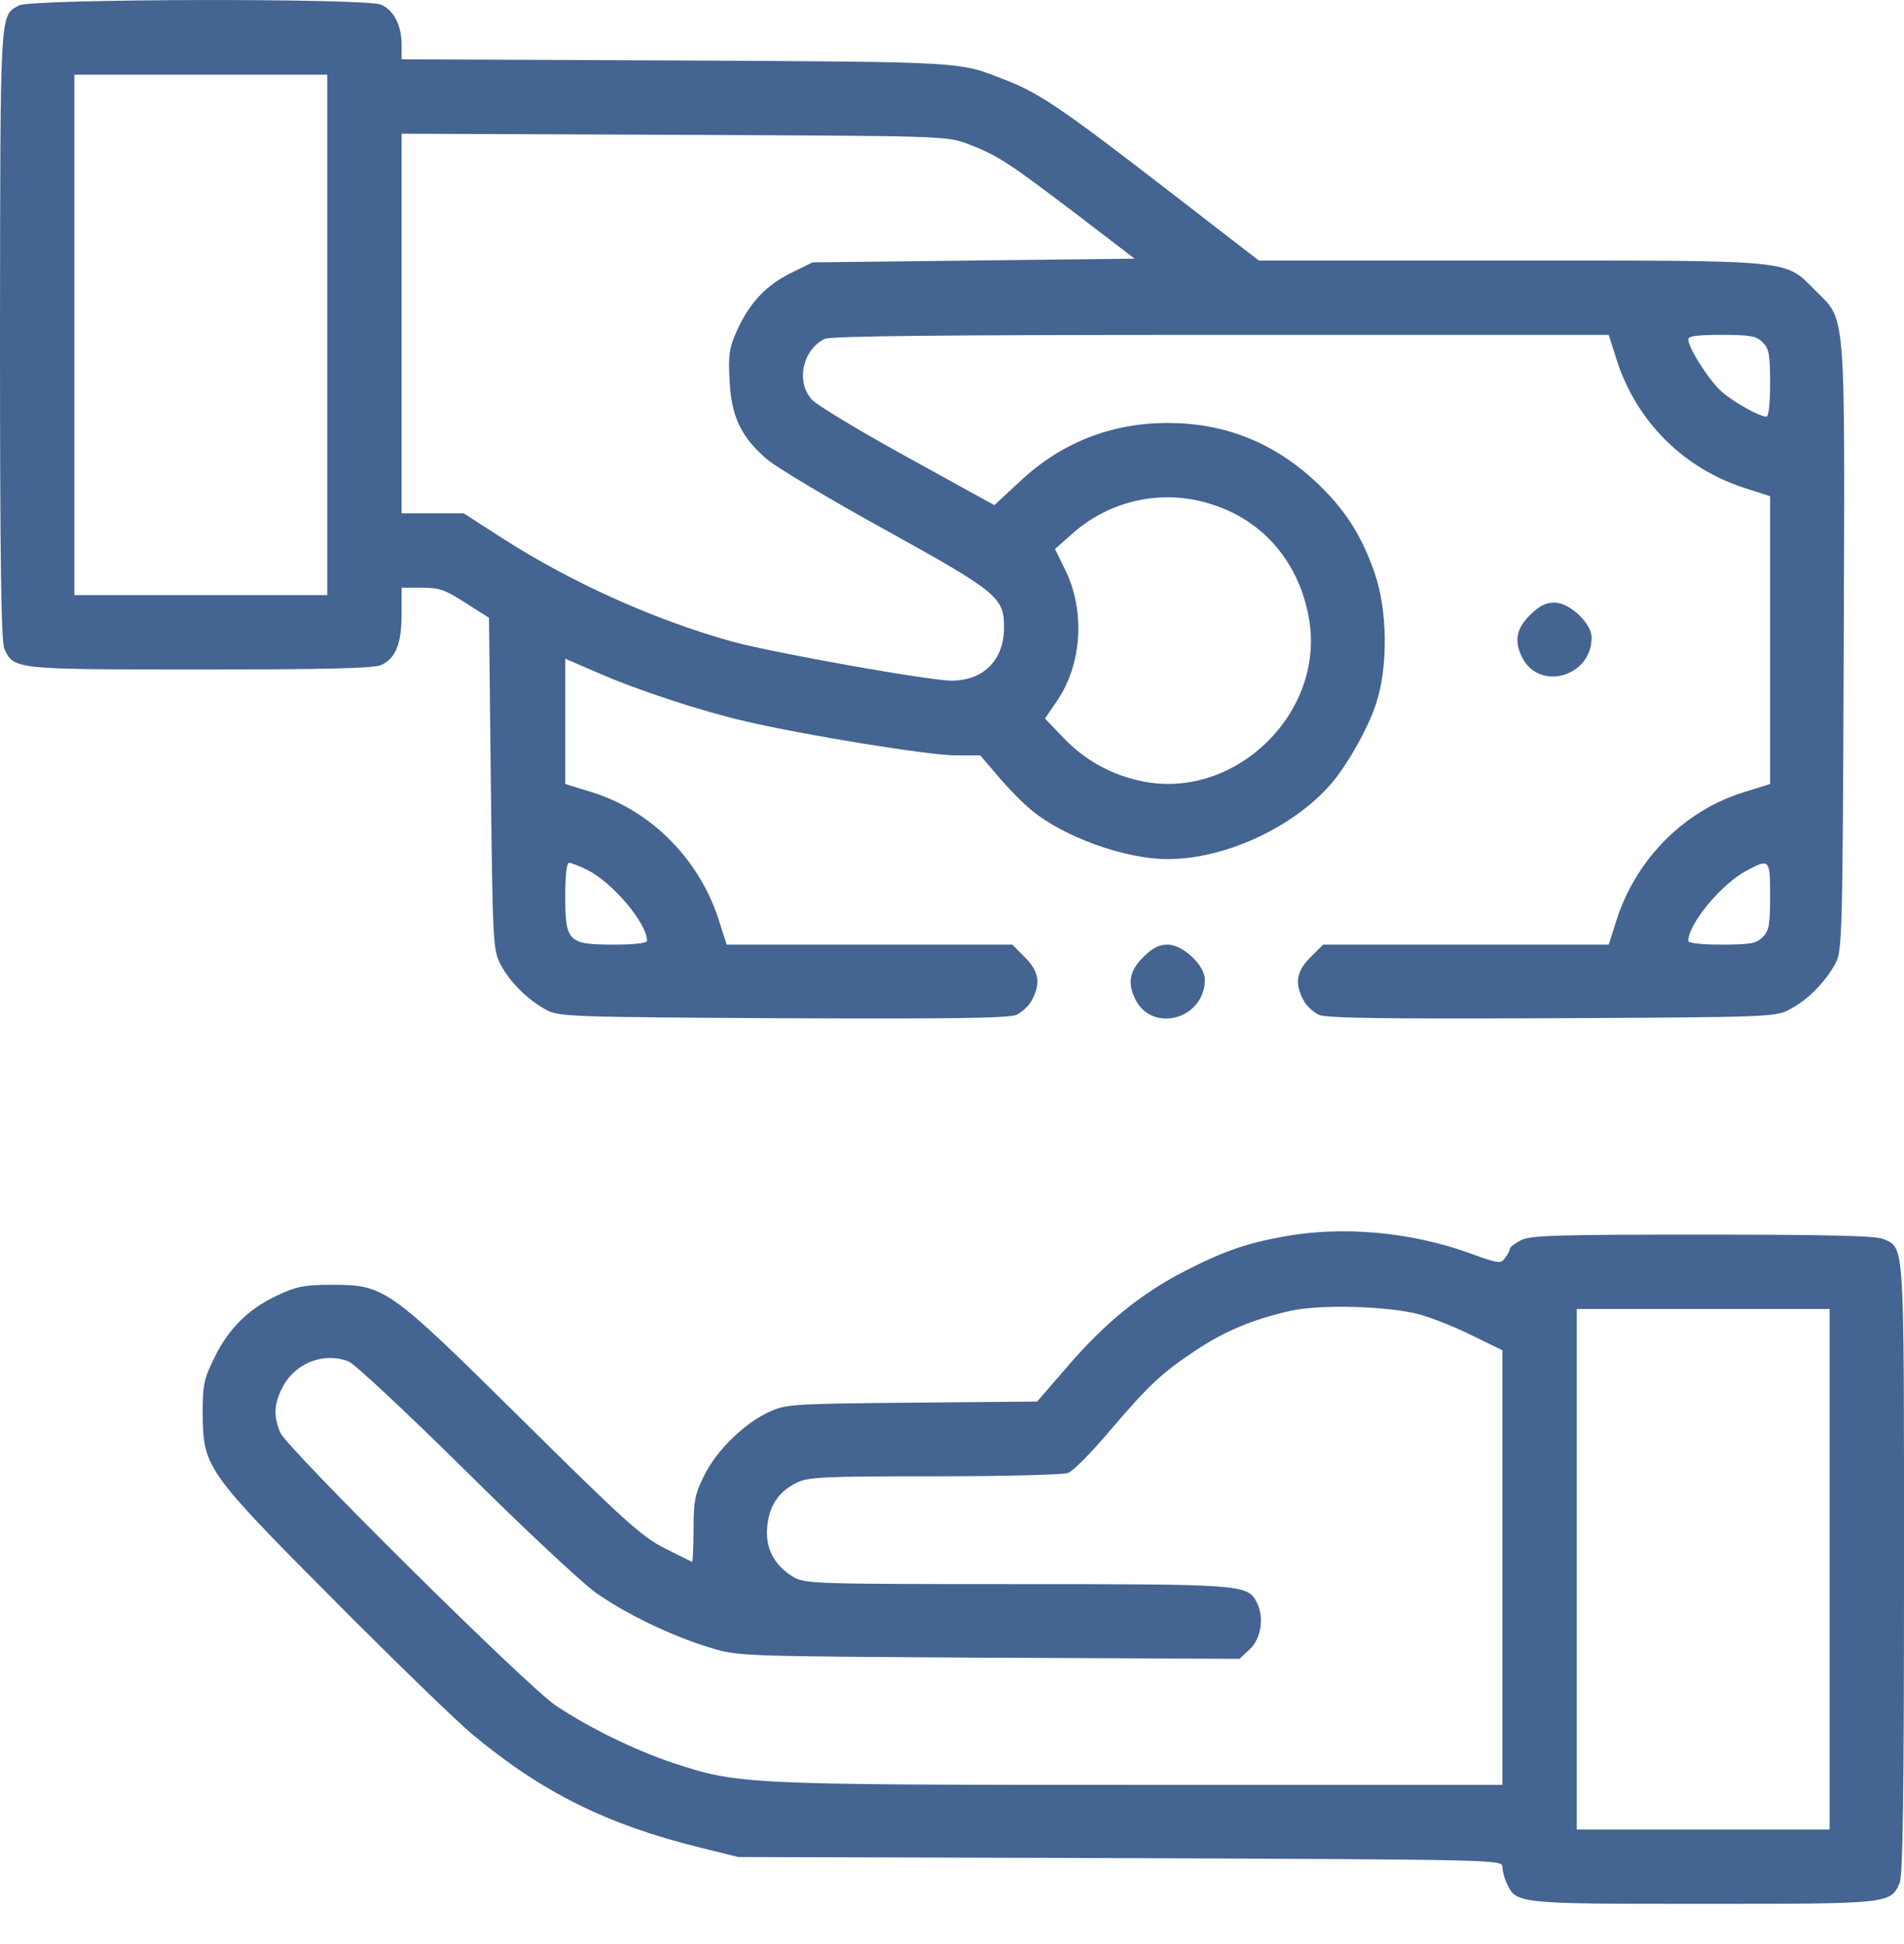 <svg width="47" height="48" viewBox="0 0 47 48" fill="none" xmlns="http://www.w3.org/2000/svg">
<path d="M0.468 0.134C-0.009 0.401 0.009 0.144 0 8.24C0 13.904 0.028 15.85 0.11 16.024C0.34 16.529 0.367 16.529 4.948 16.529C8.023 16.529 9.235 16.502 9.409 16.419C9.767 16.254 9.914 15.896 9.914 15.152V14.51H10.419C10.85 14.51 10.997 14.565 11.493 14.886L12.071 15.253L12.117 19.357C12.163 23.34 12.172 23.469 12.365 23.827C12.594 24.258 13.044 24.699 13.494 24.938C13.797 25.103 14.155 25.112 19.323 25.14C23.371 25.158 24.895 25.14 25.088 25.057C25.225 24.993 25.4 24.837 25.473 24.69C25.694 24.277 25.648 23.983 25.299 23.634L24.987 23.322H21.462H17.937L17.735 22.689C17.248 21.192 16.046 19.99 14.577 19.549L13.953 19.357V17.814V16.263L14.761 16.612C15.715 17.034 17.34 17.566 18.387 17.805C19.819 18.145 22.995 18.659 23.601 18.65H24.197L24.62 19.145C24.858 19.43 25.225 19.806 25.446 19.99C26.244 20.66 27.768 21.211 28.824 21.211C30.238 21.211 31.927 20.43 32.863 19.347C33.276 18.861 33.781 17.961 33.974 17.355C34.267 16.456 34.249 15.06 33.937 14.161C33.606 13.197 33.184 12.554 32.459 11.875C31.422 10.92 30.228 10.443 28.824 10.443C27.419 10.443 26.18 10.939 25.17 11.893L24.546 12.472L22.398 11.288C21.214 10.636 20.149 9.993 20.039 9.865C19.644 9.424 19.809 8.644 20.351 8.369C20.498 8.295 23.252 8.268 30.127 8.268H39.711L39.913 8.901C40.399 10.406 41.556 11.563 43.071 12.05L43.695 12.252V15.804V19.357L43.08 19.549C41.602 19.99 40.399 21.192 39.913 22.689L39.711 23.322H36.186H32.661L32.349 23.634C32 23.983 31.954 24.277 32.174 24.69C32.248 24.837 32.422 24.993 32.56 25.057C32.753 25.14 34.276 25.158 38.325 25.14C43.768 25.112 43.832 25.112 44.2 24.91C44.631 24.681 45.072 24.231 45.31 23.781C45.476 23.478 45.485 23.074 45.512 15.988C45.54 7.487 45.577 7.937 44.805 7.166C44.044 6.404 44.328 6.432 37.278 6.432H31.073L28.686 4.587C26.198 2.668 25.629 2.282 24.785 1.961C23.656 1.521 23.894 1.53 16.734 1.493L9.914 1.465V1.098C9.914 0.63 9.721 0.254 9.409 0.116C9.051 -0.049 0.771 -0.031 0.468 0.134ZM8.078 8.268V14.693H4.957H1.836V8.268V1.842H4.957H8.078V8.268ZM23.904 3.558C24.638 3.843 24.886 4.008 26.556 5.275L28.007 6.386L24.032 6.432L20.057 6.478L19.534 6.735C18.919 7.037 18.506 7.469 18.194 8.157C18.001 8.589 17.974 8.754 18.01 9.406C18.056 10.296 18.295 10.792 18.937 11.343C19.149 11.526 20.461 12.316 21.847 13.078C24.629 14.62 24.785 14.748 24.785 15.492C24.785 16.291 24.28 16.805 23.491 16.805C22.94 16.805 19.176 16.134 18.111 15.85C16.211 15.327 14.127 14.399 12.402 13.289L11.447 12.674H10.676H9.914V7.992V3.301L16.642 3.329C23.325 3.356 23.362 3.356 23.904 3.558ZM43.511 8.451C43.667 8.607 43.695 8.754 43.695 9.461C43.695 9.975 43.658 10.287 43.603 10.287C43.438 10.287 42.823 9.947 42.511 9.681C42.217 9.433 41.675 8.598 41.675 8.378C41.675 8.295 41.905 8.268 42.501 8.268C43.208 8.268 43.355 8.295 43.511 8.451ZM29.916 12.453C31.192 12.857 32.073 13.895 32.312 15.272C32.716 17.566 30.54 19.724 28.255 19.301C27.474 19.154 26.795 18.787 26.254 18.218L25.795 17.741L26.107 17.282C26.712 16.382 26.786 15.079 26.299 14.078L26.042 13.555L26.446 13.197C27.392 12.343 28.704 12.059 29.916 12.453ZM14.513 21.486C15.137 21.807 15.972 22.799 15.972 23.23C15.972 23.285 15.66 23.322 15.146 23.322C14.026 23.322 13.953 23.249 13.953 22.129C13.953 21.615 13.99 21.302 14.045 21.302C14.1 21.302 14.311 21.385 14.513 21.486ZM43.695 22.129C43.695 22.835 43.667 22.982 43.511 23.138C43.355 23.294 43.208 23.322 42.501 23.322C41.987 23.322 41.675 23.285 41.675 23.23C41.675 22.808 42.501 21.817 43.116 21.495C43.685 21.192 43.695 21.211 43.695 22.129Z" fill="#446491"/>
<path d="M37.765 15.189C37.425 15.528 37.37 15.831 37.581 16.245C38.013 17.071 39.289 16.704 39.289 15.74C39.289 15.391 38.747 14.877 38.37 14.877C38.159 14.877 37.994 14.959 37.765 15.189Z" fill="#446491"/>
<path d="M28.218 23.634C27.878 23.974 27.823 24.277 28.034 24.69C28.466 25.516 29.742 25.149 29.742 24.185C29.742 23.836 29.2 23.322 28.824 23.322C28.613 23.322 28.448 23.404 28.218 23.634Z" fill="#446491"/>
<path d="M31.698 30.528C30.78 30.693 30.192 30.895 29.247 31.382C28.163 31.942 27.291 32.648 26.364 33.722L25.602 34.604L22.509 34.631C19.553 34.659 19.397 34.668 18.984 34.861C18.378 35.136 17.671 35.825 17.378 36.44C17.157 36.88 17.12 37.064 17.12 37.752C17.12 38.202 17.102 38.56 17.084 38.56C17.075 38.56 16.762 38.404 16.395 38.22C15.826 37.927 15.376 37.514 12.889 35.053C9.575 31.776 9.501 31.721 8.17 31.721C7.519 31.721 7.307 31.767 6.876 31.969C6.151 32.3 5.655 32.786 5.306 33.493C5.031 34.044 5.003 34.191 5.003 34.888C5.013 36.228 5.077 36.32 8.244 39.506C9.74 41.011 11.282 42.507 11.659 42.819C13.366 44.242 14.963 45.041 17.258 45.61L18.222 45.849L27.659 45.876C36.866 45.913 37.086 45.913 37.086 46.087C37.086 46.179 37.132 46.372 37.196 46.5C37.426 47.005 37.453 47.005 42.043 47.005C46.633 47.005 46.66 47.005 46.89 46.5C46.972 46.326 47 44.38 47 38.734C47 30.565 47.018 30.831 46.495 30.592C46.321 30.51 45.109 30.482 42.034 30.482C38.426 30.482 37.775 30.5 37.545 30.62C37.389 30.702 37.27 30.794 37.27 30.831C37.27 30.877 37.215 30.978 37.15 31.06C37.049 31.207 36.985 31.198 36.278 30.941C34.837 30.418 33.148 30.262 31.698 30.528ZM35.021 32.447C35.324 32.529 35.911 32.759 36.333 32.97L37.086 33.337V38.698V44.068H28.163C18.351 44.068 18.222 44.059 16.588 43.517C15.633 43.196 14.541 42.654 13.724 42.113C13.017 41.644 7.096 35.77 6.922 35.375C6.748 34.971 6.757 34.668 6.977 34.246C7.28 33.658 7.987 33.374 8.602 33.612C8.739 33.658 10.034 34.87 11.475 36.293C12.916 37.725 14.367 39.083 14.706 39.322C15.431 39.836 16.579 40.396 17.534 40.681C18.213 40.892 18.268 40.892 24.409 40.928L30.596 40.956L30.862 40.708C31.138 40.433 31.211 39.919 31.018 39.551C30.789 39.12 30.642 39.111 25.088 39.111C20.049 39.111 19.865 39.102 19.571 38.927C19.112 38.643 18.892 38.23 18.938 37.706C18.984 37.183 19.213 36.834 19.654 36.614C19.929 36.467 20.297 36.449 23.06 36.449C24.758 36.449 26.245 36.412 26.364 36.366C26.493 36.32 26.952 35.852 27.392 35.329C28.375 34.181 28.677 33.897 29.522 33.337C30.238 32.86 30.927 32.575 31.854 32.364C32.597 32.199 34.231 32.245 35.021 32.447ZM45.164 38.744V45.169H42.043H38.922V38.744V32.318H42.043H45.164V38.744Z" fill="#446491"/>
</svg>
